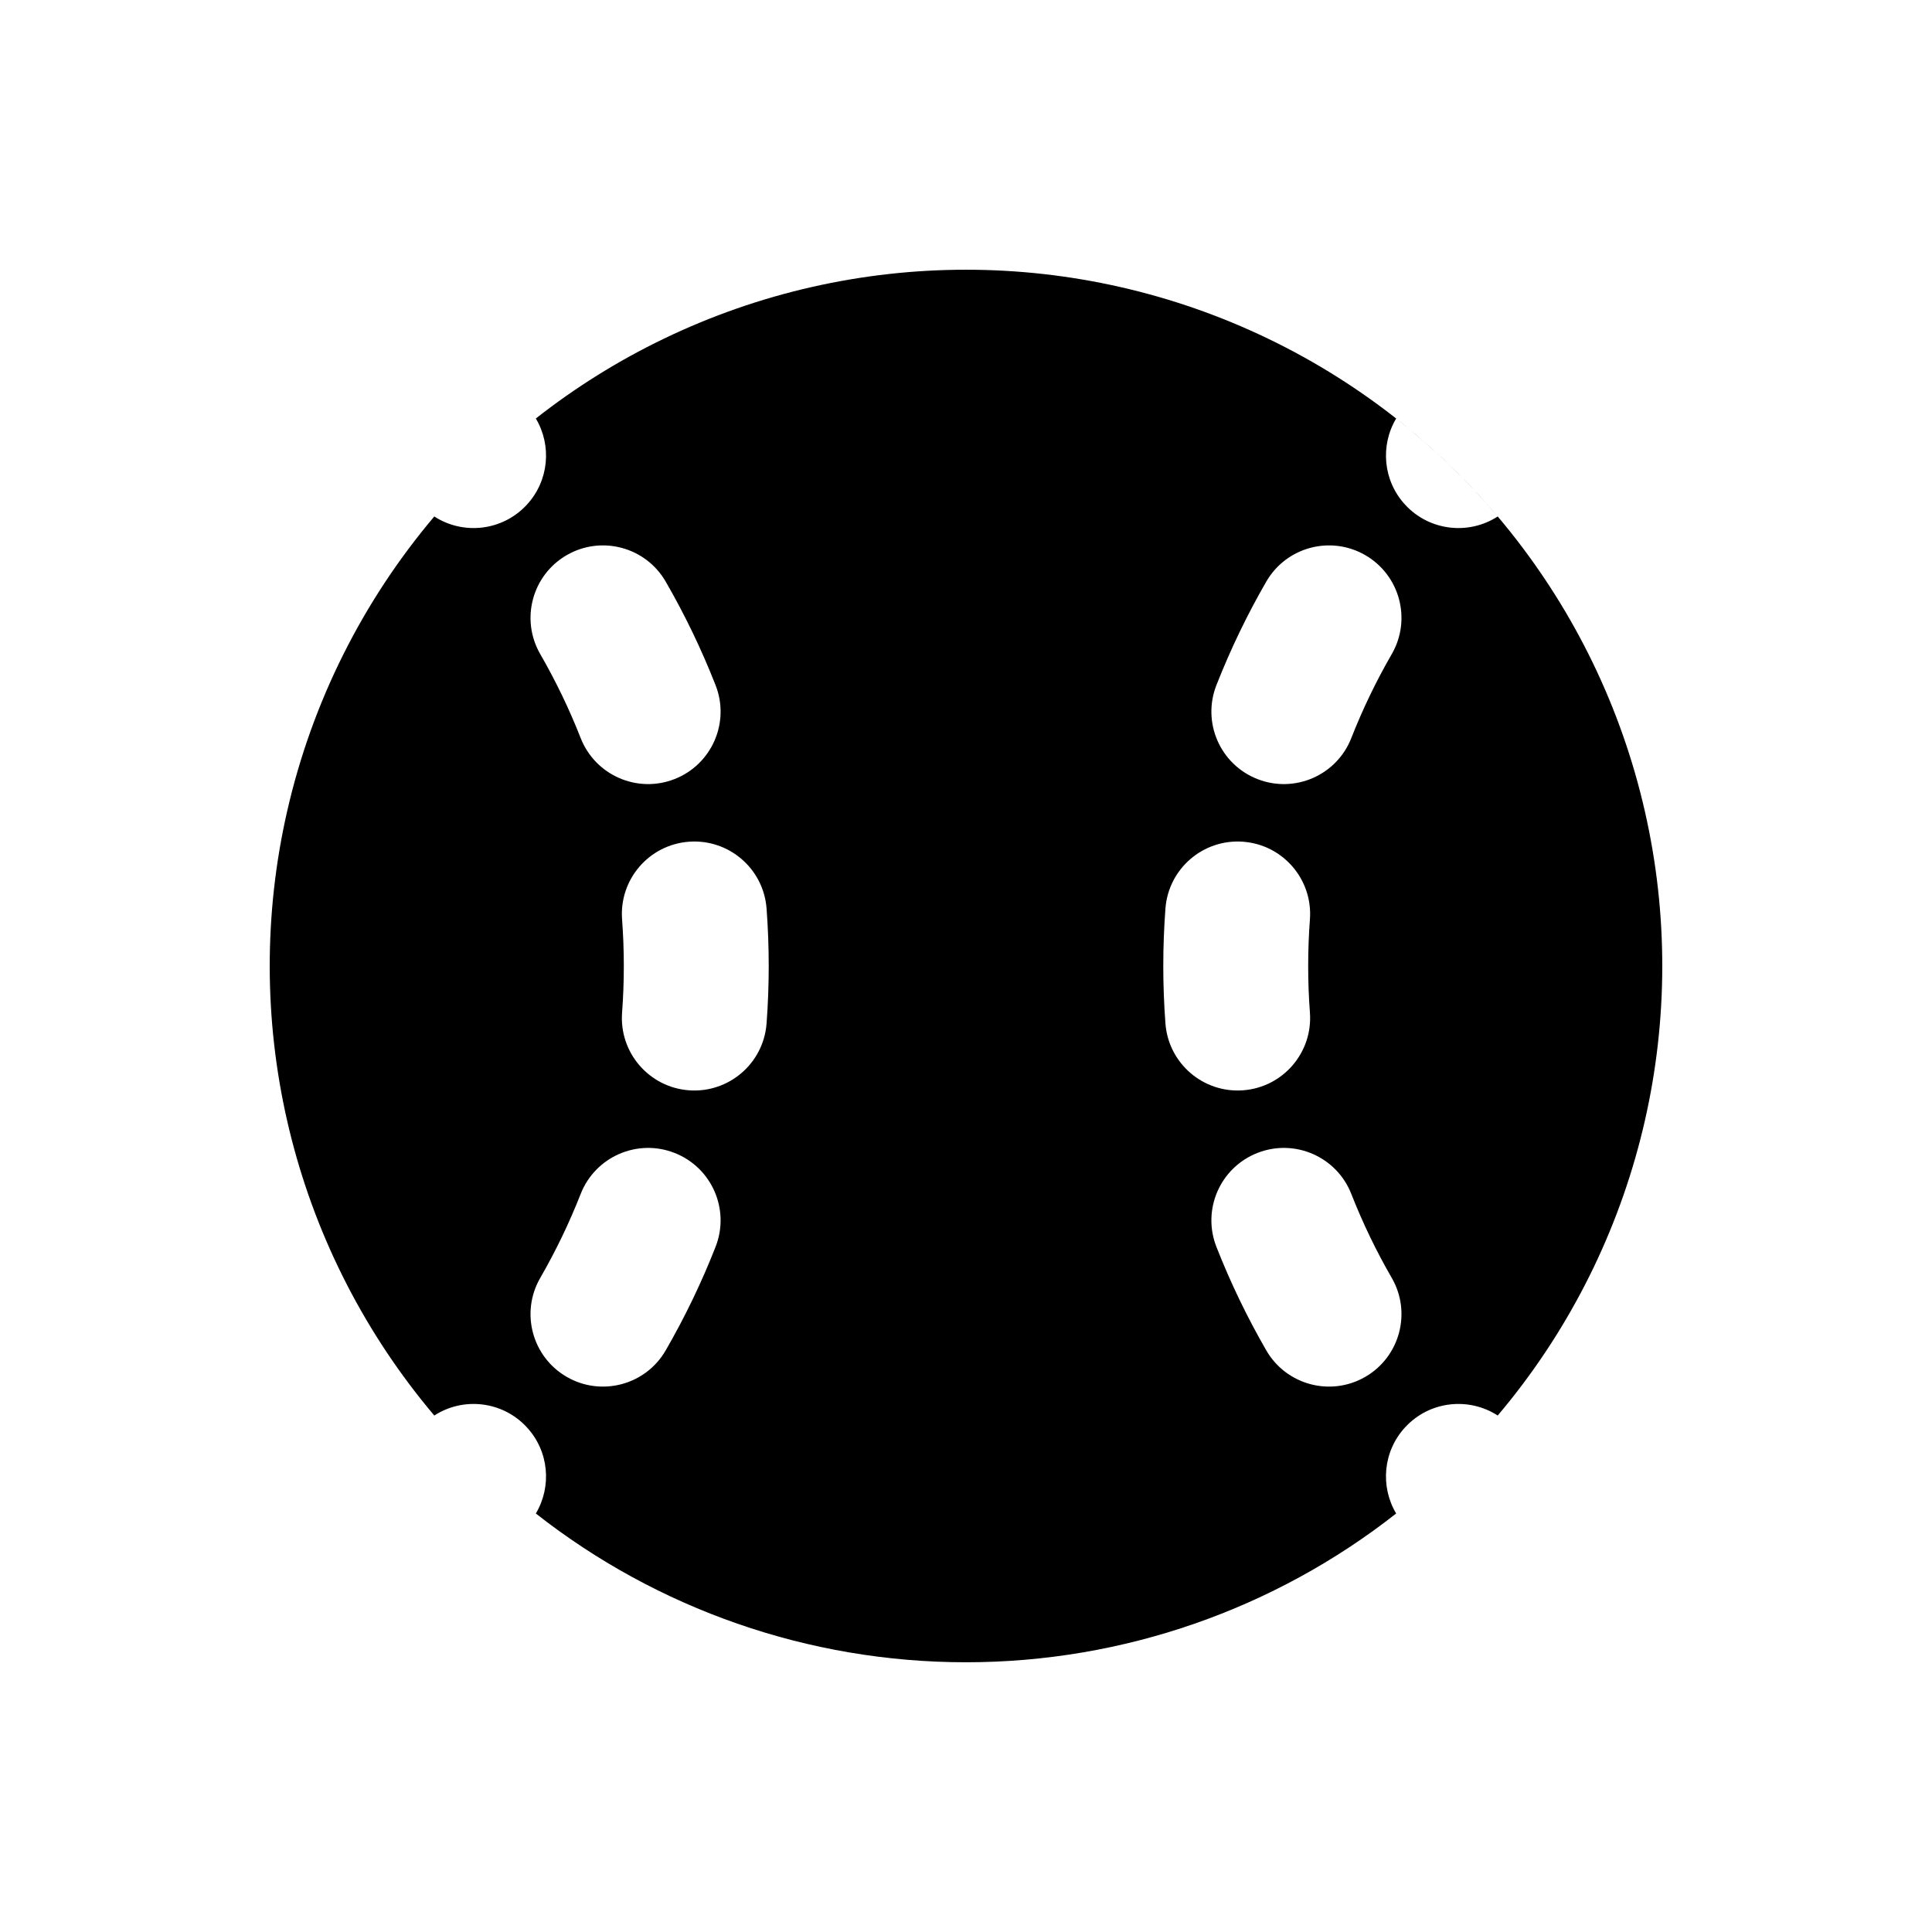 <svg width="80" height="80" viewBox="0 0 80 80" fill="none" xmlns="http://www.w3.org/2000/svg">
  <path fill-rule="evenodd" clip-rule="evenodd" d="M27.491 14.024C35.396 10.217 44.604 10.217 52.509 14.024C60.414 17.831 66.156 25.03 68.108 33.584C70.061 42.138 68.011 51.116 62.541 57.976C62.369 58.191 62.194 58.404 62.017 58.614C60.817 57.837 59.196 58.01 58.19 59.094C57.263 60.094 57.147 61.556 57.812 62.671C52.782 66.623 46.523 68.831 40 68.831C33.477 68.831 27.218 66.623 22.188 62.671C22.853 61.556 22.737 60.094 21.809 59.094C20.803 58.01 19.183 57.837 17.983 58.614C17.805 58.404 17.631 58.191 17.459 57.976C11.989 51.116 9.939 42.138 11.892 33.584C12.931 29.032 15.043 24.864 17.983 21.386C19.183 22.163 20.803 21.99 21.809 20.906C22.737 19.906 22.853 18.444 22.188 17.329C23.815 16.05 25.59 14.939 27.491 14.024ZM22.37 52.916C21.542 54.351 22.033 56.185 23.468 57.014C24.903 57.842 26.738 57.35 27.566 55.915C28.36 54.54 29.05 53.108 29.63 51.629C30.236 50.087 29.476 48.346 27.934 47.741C26.392 47.135 24.651 47.895 24.045 49.437C23.574 50.637 23.014 51.8 22.37 52.916ZM27.566 24.085C26.738 22.65 24.903 22.158 23.468 22.986C22.033 23.815 21.542 25.649 22.37 27.084C23.014 28.201 23.574 29.363 24.045 30.563C24.651 32.105 26.392 32.865 27.934 32.259C29.476 31.654 30.236 29.913 29.63 28.371C29.05 26.893 28.36 25.46 27.566 24.085ZM25.759 41.931C25.635 43.583 26.874 45.023 28.526 45.147C30.178 45.27 31.618 44.031 31.742 42.379C31.801 41.59 31.831 40.797 31.831 40C31.831 39.203 31.801 38.41 31.742 37.621C31.618 35.969 30.178 34.73 28.526 34.854C26.874 34.977 25.635 36.417 25.759 38.069C25.806 38.709 25.831 39.353 25.831 40C25.831 40.647 25.806 41.291 25.759 41.931ZM58.19 20.906C57.263 19.906 57.147 18.444 57.812 17.329C59.352 18.539 60.76 19.9 62.017 21.386C60.817 22.163 59.196 21.99 58.19 20.906ZM56.531 22.986C57.966 23.815 58.458 25.649 57.63 27.084C56.985 28.201 56.425 29.363 55.954 30.563C55.349 32.105 53.608 32.865 52.066 32.259C50.523 31.654 49.764 29.913 50.369 28.371C50.95 26.893 51.639 25.46 52.433 24.085C53.262 22.65 55.096 22.158 56.531 22.986ZM56.531 57.014C55.096 57.842 53.262 57.35 52.433 55.915C51.639 54.54 50.95 53.108 50.369 51.629C49.764 50.087 50.523 48.346 52.066 47.741C53.608 47.135 55.349 47.895 55.954 49.437C56.425 50.637 56.985 51.8 57.63 52.916C58.458 54.351 57.966 56.185 56.531 57.014ZM51.473 34.854C53.126 34.977 54.365 36.417 54.241 38.069C54.193 38.709 54.169 39.353 54.169 40C54.169 40.647 54.193 41.291 54.241 41.931C54.365 43.583 53.126 45.023 51.473 45.147C49.821 45.27 48.382 44.031 48.258 42.379C48.199 41.59 48.169 40.797 48.169 40C48.169 39.203 48.199 38.41 48.258 37.621C48.382 35.969 49.821 34.73 51.473 34.854Z" fill="currentColor" />
</svg>